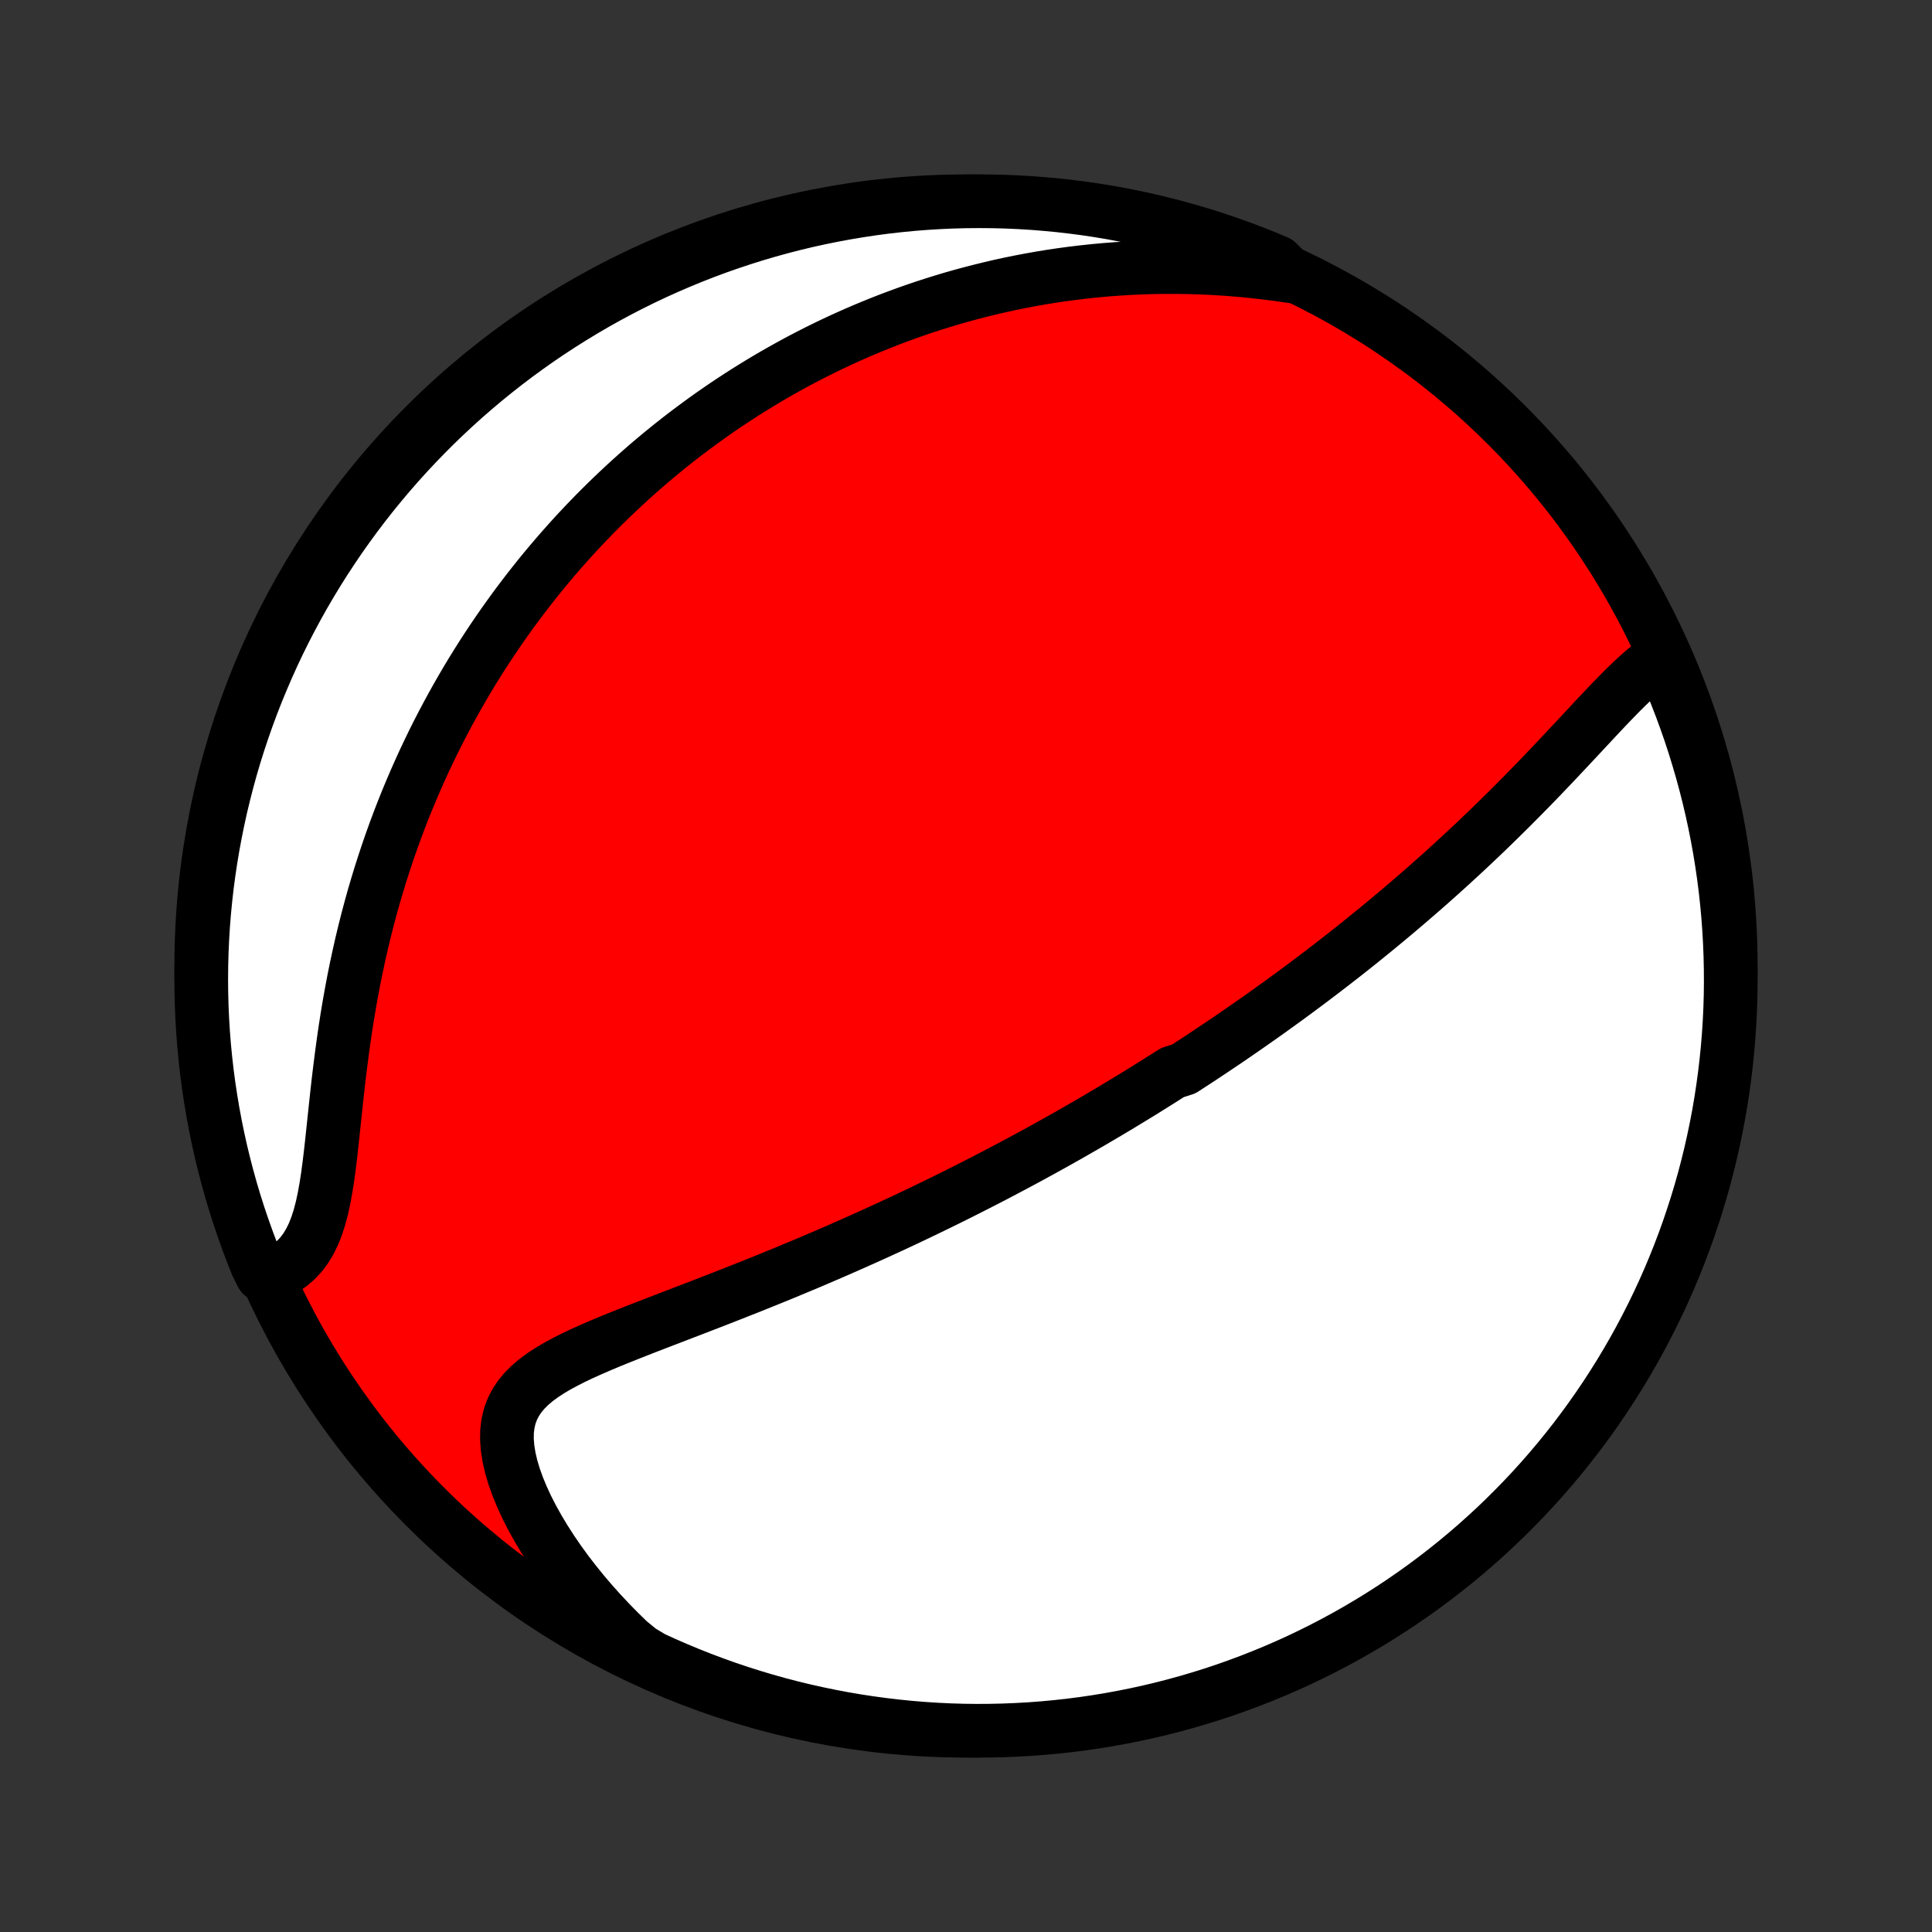 <?xml version="1.0" encoding="utf-8" standalone="no"?>
<!DOCTYPE svg PUBLIC "-//W3C//DTD SVG 1.1//EN"
  "http://www.w3.org/Graphics/SVG/1.1/DTD/svg11.dtd">
<!-- Created with matplotlib (http://matplotlib.org/) -->
<svg height="72pt" version="1.1" viewBox="0 0 72 72" width="72pt" xmlns="http://www.w3.org/2000/svg" xmlns:xlink="http://www.w3.org/1999/xlink">
 <rect x="0" y="0" width="72" height="72" fill="#333333" stroke="none"/>
 <defs>
  <style type="text/css">
*{stroke-linecap:butt;stroke-linejoin:round;}
  </style>
 </defs>
 <g id="figure_1">
  <g id="patch_1">
   <path d="
M0 72
L72 72
L72 0
L0 0
z
" style="fill:none;"/>
  </g>
  <g id="axes_1">
   <g id="PatchCollection_1">
    <defs>
     <path d="
M36 -7.5
C43.558 -7.5 50.808 -10.503 56.153 -15.848
C61.497 -21.192 64.5 -28.442 64.5 -36
C64.5 -43.558 61.497 -50.808 56.153 -56.153
C50.808 -61.497 43.558 -64.5 36 -64.5
C28.442 -64.5 21.192 -61.497 15.848 -56.153
C10.503 -50.808 7.5 -43.558 7.5 -36
C7.5 -28.442 10.503 -21.192 15.848 -15.848
C21.192 -10.503 28.442 -7.5 36 -7.5
z
" id="C0_0_a811fe30f3"/>
     <path d="
M61.978 -47.539
L61.747 -47.388
L61.519 -47.219
L61.292 -47.035
L61.066 -46.837
L60.84 -46.629
L60.614 -46.412
L60.389 -46.188
L60.163 -45.957
L59.936 -45.721
L59.709 -45.482
L59.481 -45.239
L59.253 -44.994
L59.023 -44.748
L58.793 -44.501
L58.562 -44.254
L58.33 -44.007
L58.098 -43.76
L57.865 -43.514
L57.632 -43.269
L57.398 -43.025
L57.164 -42.783
L56.93 -42.543
L56.696 -42.305
L56.461 -42.069
L56.227 -41.834
L55.992 -41.603
L55.758 -41.373
L55.525 -41.146
L55.291 -40.921
L55.058 -40.699
L54.825 -40.479
L54.593 -40.262
L54.361 -40.047
L54.13 -39.835
L53.9 -39.626
L53.67 -39.418
L53.441 -39.214
L53.212 -39.011
L52.984 -38.811
L52.757 -38.614
L52.531 -38.419
L52.305 -38.226
L52.08 -38.035
L51.856 -37.847
L51.633 -37.661
L51.41 -37.477
L51.188 -37.295
L50.967 -37.115
L50.747 -36.937
L50.527 -36.761
L50.308 -36.587
L50.09 -36.415
L49.872 -36.245
L49.655 -36.076
L49.438 -35.91
L49.222 -35.744
L49.007 -35.581
L48.792 -35.419
L48.578 -35.258
L48.363 -35.099
L48.15 -34.942
L47.937 -34.786
L47.724 -34.631
L47.511 -34.478
L47.299 -34.325
L47.087 -34.174
L46.875 -34.025
L46.663 -33.876
L46.451 -33.728
L46.24 -33.582
L46.028 -33.436
L45.817 -33.291
L45.605 -33.148
L45.393 -33.005
L45.181 -32.863
L44.969 -32.722
L44.757 -32.581
L44.544 -32.442
L44.331 -32.303
L44.118 -32.164
L43.69 -32.027
L43.475 -31.89
L43.259 -31.753
L43.043 -31.617
L42.826 -31.482
L42.609 -31.346
L42.391 -31.212
L42.171 -31.078
L41.951 -30.944
L41.73 -30.81
L41.508 -30.677
L41.285 -30.544
L41.061 -30.412
L40.835 -30.279
L40.609 -30.147
L40.381 -30.015
L40.151 -29.883
L39.921 -29.751
L39.688 -29.619
L39.455 -29.488
L39.219 -29.356
L38.982 -29.225
L38.744 -29.093
L38.503 -28.962
L38.261 -28.83
L38.017 -28.699
L37.77 -28.567
L37.522 -28.436
L37.272 -28.304
L37.02 -28.172
L36.765 -28.04
L36.508 -27.908
L36.249 -27.776
L35.987 -27.643
L35.723 -27.511
L35.457 -27.378
L35.188 -27.245
L34.916 -27.112
L34.641 -26.978
L34.364 -26.845
L34.084 -26.711
L33.802 -26.577
L33.516 -26.443
L33.228 -26.309
L32.936 -26.175
L32.642 -26.04
L32.345 -25.906
L32.044 -25.771
L31.741 -25.636
L31.434 -25.501
L31.125 -25.366
L30.812 -25.23
L30.497 -25.095
L30.178 -24.959
L29.857 -24.824
L29.532 -24.689
L29.205 -24.553
L28.875 -24.418
L28.542 -24.283
L28.206 -24.148
L27.868 -24.012
L27.528 -23.878
L27.186 -23.743
L26.841 -23.608
L26.495 -23.473
L26.147 -23.339
L25.798 -23.204
L25.448 -23.07
L25.098 -22.935
L24.747 -22.801
L24.397 -22.666
L24.048 -22.531
L23.7 -22.395
L23.354 -22.258
L23.011 -22.121
L22.671 -21.982
L22.337 -21.841
L22.008 -21.698
L21.686 -21.553
L21.372 -21.404
L21.068 -21.25
L20.775 -21.092
L20.496 -20.927
L20.232 -20.755
L19.986 -20.574
L19.759 -20.383
L19.555 -20.181
L19.375 -19.966
L19.221 -19.736
L19.095 -19.491
L18.998 -19.231
L18.932 -18.953
L18.896 -18.659
L18.892 -18.348
L18.918 -18.021
L18.973 -17.68
L19.055 -17.326
L19.165 -16.96
L19.3 -16.585
L19.459 -16.202
L19.639 -15.813
L19.841 -15.42
L20.061 -15.024
L20.3 -14.627
L20.555 -14.23
L20.825 -13.835
L21.11 -13.442
L21.409 -13.053
L21.72 -12.668
L22.043 -12.288
L22.377 -11.915
L22.721 -11.547
L23.074 -11.187
L23.436 -10.834
L23.857 -10.489
L24.309 -10.216
L24.764 -10.008
L25.223 -9.808
L25.685 -9.616
L26.15 -9.432
L26.619 -9.256
L27.09 -9.088
L27.563 -8.929
L28.04 -8.777
L28.519 -8.634
L29 -8.499
L29.483 -8.373
L29.968 -8.255
L30.455 -8.146
L30.944 -8.045
L31.434 -7.952
L31.926 -7.868
L32.419 -7.793
L32.913 -7.726
L33.408 -7.668
L33.903 -7.618
L34.4 -7.577
L34.897 -7.545
L35.394 -7.521
L35.891 -7.506
L36.389 -7.5
L36.886 -7.503
L37.383 -7.514
L37.88 -7.534
L38.376 -7.562
L38.871 -7.599
L39.365 -7.645
L39.859 -7.699
L40.351 -7.762
L40.842 -7.834
L41.331 -7.914
L41.819 -8.003
L42.305 -8.1
L42.789 -8.206
L43.271 -8.32
L43.751 -8.443
L44.228 -8.574
L44.703 -8.714
L45.176 -8.861
L45.645 -9.017
L46.112 -9.182
L46.575 -9.354
L47.036 -9.535
L47.492 -9.723
L47.946 -9.92
L48.396 -10.124
L48.842 -10.337
L49.284 -10.557
L49.722 -10.785
L50.156 -11.021
L50.585 -11.264
L51.01 -11.515
L51.431 -11.773
L51.847 -12.039
L52.258 -12.312
L52.664 -12.592
L53.065 -12.879
L53.461 -13.174
L53.851 -13.475
L54.236 -13.783
L54.615 -14.098
L54.989 -14.419
L55.357 -14.748
L55.719 -15.082
L56.075 -15.423
L56.425 -15.771
L56.769 -16.124
L57.107 -16.484
L57.438 -16.849
L57.762 -17.22
L58.08 -17.597
L58.391 -17.98
L58.696 -18.368
L58.993 -18.762
L59.283 -19.16
L59.566 -19.564
L59.843 -19.973
L60.111 -20.387
L60.373 -20.805
L60.627 -21.228
L60.874 -21.656
L61.113 -22.088
L61.344 -22.524
L61.568 -22.964
L61.784 -23.409
L61.992 -23.857
L62.192 -24.309
L62.384 -24.764
L62.568 -25.223
L62.744 -25.685
L62.912 -26.15
L63.071 -26.619
L63.223 -27.09
L63.366 -27.563
L63.501 -28.04
L63.627 -28.519
L63.745 -29
L63.854 -29.483
L63.955 -29.968
L64.048 -30.455
L64.132 -30.944
L64.207 -31.434
L64.274 -31.926
L64.332 -32.419
L64.382 -32.913
L64.423 -33.408
L64.455 -33.903
L64.479 -34.4
L64.494 -34.897
L64.5 -35.394
L64.497 -35.891
L64.486 -36.389
L64.466 -36.886
L64.438 -37.383
L64.401 -37.88
L64.355 -38.376
L64.301 -38.871
L64.238 -39.365
L64.166 -39.859
L64.086 -40.351
L63.997 -40.842
L63.9 -41.331
L63.794 -41.819
L63.68 -42.305
L63.557 -42.789
L63.426 -43.271
L63.286 -43.751
L63.139 -44.228
L62.983 -44.703
L62.818 -45.176
L62.646 -45.645
L62.465 -46.112
L62.277 -46.575
z
" id="C0_1_4cac374e53"/>
     <path d="
M48.125 -61.703
L47.634 -61.775
L47.146 -61.837
L46.661 -61.891
L46.181 -61.937
L45.705 -61.975
L45.233 -62.004
L44.766 -62.026
L44.303 -62.04
L43.846 -62.047
L43.394 -62.047
L42.947 -62.04
L42.505 -62.026
L42.069 -62.006
L41.638 -61.979
L41.213 -61.947
L40.793 -61.908
L40.378 -61.864
L39.969 -61.815
L39.565 -61.761
L39.167 -61.702
L38.774 -61.638
L38.387 -61.569
L38.004 -61.496
L37.627 -61.419
L37.255 -61.338
L36.888 -61.252
L36.526 -61.163
L36.168 -61.071
L35.816 -60.975
L35.468 -60.876
L35.125 -60.773
L34.786 -60.667
L34.452 -60.559
L34.122 -60.447
L33.797 -60.333
L33.475 -60.215
L33.158 -60.096
L32.844 -59.973
L32.535 -59.848
L32.229 -59.721
L31.927 -59.591
L31.628 -59.459
L31.333 -59.325
L31.041 -59.188
L30.753 -59.05
L30.468 -58.909
L30.186 -58.766
L29.907 -58.621
L29.631 -58.474
L29.359 -58.324
L29.088 -58.173
L28.821 -58.02
L28.556 -57.864
L28.294 -57.707
L28.035 -57.548
L27.778 -57.387
L27.523 -57.223
L27.27 -57.058
L27.02 -56.891
L26.772 -56.721
L26.526 -56.55
L26.283 -56.377
L26.041 -56.201
L25.801 -56.023
L25.563 -55.844
L25.327 -55.662
L25.093 -55.478
L24.86 -55.291
L24.629 -55.103
L24.4 -54.912
L24.172 -54.719
L23.946 -54.523
L23.722 -54.325
L23.499 -54.125
L23.277 -53.922
L23.057 -53.716
L22.838 -53.508
L22.62 -53.297
L22.404 -53.084
L22.189 -52.868
L21.976 -52.649
L21.763 -52.427
L21.552 -52.202
L21.342 -51.974
L21.134 -51.743
L20.926 -51.508
L20.72 -51.271
L20.515 -51.03
L20.311 -50.786
L20.108 -50.538
L19.907 -50.286
L19.706 -50.032
L19.507 -49.773
L19.309 -49.51
L19.112 -49.244
L18.917 -48.973
L18.723 -48.699
L18.53 -48.42
L18.338 -48.137
L18.148 -47.85
L17.959 -47.558
L17.772 -47.262
L17.586 -46.961
L17.402 -46.656
L17.22 -46.345
L17.039 -46.03
L16.86 -45.709
L16.683 -45.384
L16.508 -45.054
L16.334 -44.718
L16.163 -44.377
L15.995 -44.031
L15.828 -43.679
L15.664 -43.321
L15.503 -42.959
L15.344 -42.59
L15.188 -42.216
L15.035 -41.836
L14.885 -41.451
L14.738 -41.059
L14.595 -40.663
L14.455 -40.26
L14.319 -39.852
L14.186 -39.438
L14.058 -39.019
L13.933 -38.594
L13.813 -38.164
L13.697 -37.729
L13.586 -37.289
L13.479 -36.844
L13.377 -36.395
L13.28 -35.942
L13.187 -35.484
L13.1 -35.023
L13.017 -34.559
L12.939 -34.093
L12.866 -33.624
L12.798 -33.154
L12.734 -32.682
L12.674 -32.211
L12.617 -31.741
L12.564 -31.272
L12.514 -30.807
L12.465 -30.345
L12.417 -29.889
L12.369 -29.44
L12.32 -28.999
L12.268 -28.569
L12.212 -28.15
L12.149 -27.746
L12.079 -27.359
L11.999 -26.989
L11.907 -26.64
L11.802 -26.313
L11.682 -26.01
L11.546 -25.732
L11.393 -25.479
L11.223 -25.252
L11.036 -25.051
L10.833 -24.875
L10.616 -24.723
L10.384 -24.594
L9.766 -24.487
L9.575 -24.864
L9.393 -25.324
L9.219 -25.787
L9.053 -26.253
L8.895 -26.721
L8.745 -27.193
L8.604 -27.668
L8.471 -28.145
L8.347 -28.624
L8.23 -29.105
L8.123 -29.589
L8.024 -30.075
L7.933 -30.562
L7.851 -31.051
L7.777 -31.542
L7.712 -32.034
L7.656 -32.527
L7.608 -33.021
L7.569 -33.516
L7.539 -34.012
L7.517 -34.509
L7.504 -35.005
L7.5 -35.503
L7.504 -36
L7.517 -36.498
L7.539 -36.995
L7.569 -37.492
L7.608 -37.988
L7.656 -38.484
L7.712 -38.979
L7.777 -39.473
L7.851 -39.967
L7.933 -40.459
L8.024 -40.949
L8.123 -41.438
L8.23 -41.926
L8.347 -42.411
L8.471 -42.895
L8.604 -43.377
L8.745 -43.856
L8.895 -44.333
L9.053 -44.807
L9.219 -45.279
L9.393 -45.748
L9.575 -46.214
L9.766 -46.676
L9.964 -47.136
L10.17 -47.592
L10.384 -48.045
L10.606 -48.494
L10.836 -48.939
L11.073 -49.38
L11.318 -49.817
L11.571 -50.25
L11.831 -50.679
L12.098 -51.103
L12.373 -51.522
L12.654 -51.937
L12.943 -52.347
L13.239 -52.752
L13.542 -53.152
L13.851 -53.547
L14.168 -53.936
L14.491 -54.32
L14.82 -54.698
L15.156 -55.07
L15.499 -55.437
L15.848 -55.798
L16.202 -56.153
L16.563 -56.501
L16.93 -56.844
L17.302 -57.18
L17.681 -57.509
L18.064 -57.832
L18.454 -58.149
L18.848 -58.458
L19.248 -58.761
L19.653 -59.057
L20.063 -59.346
L20.478 -59.628
L20.897 -59.902
L21.322 -60.169
L21.75 -60.429
L22.183 -60.682
L22.62 -60.927
L23.061 -61.164
L23.507 -61.394
L23.956 -61.616
L24.408 -61.83
L24.864 -62.036
L25.324 -62.234
L25.787 -62.425
L26.253 -62.607
L26.721 -62.781
L27.193 -62.947
L27.668 -63.105
L28.145 -63.255
L28.624 -63.396
L29.105 -63.529
L29.589 -63.654
L30.075 -63.77
L30.562 -63.877
L31.051 -63.976
L31.542 -64.067
L32.034 -64.149
L32.527 -64.223
L33.021 -64.288
L33.516 -64.344
L34.012 -64.392
L34.509 -64.431
L35.005 -64.461
L35.503 -64.483
L36 -64.496
L36.498 -64.5
L36.995 -64.496
L37.492 -64.483
L37.988 -64.461
L38.484 -64.431
L38.979 -64.391
L39.473 -64.344
L39.967 -64.287
L40.459 -64.223
L40.949 -64.149
L41.438 -64.067
L41.926 -63.976
L42.411 -63.877
L42.895 -63.77
L43.377 -63.653
L43.856 -63.529
L44.333 -63.396
L44.807 -63.255
L45.279 -63.105
L45.748 -62.947
L46.214 -62.781
L46.676 -62.607
L47.136 -62.425
L47.592 -62.234
z
" id="C0_2_a150d686d9"/>
    </defs>
    <g clip-path="url(#p1bffca34e9)">
     <use style="fill:#ff0000;stroke:#000000;stroke-width:2.0;" x="0.0" xlink:href="#C0_0_a811fe30f3" y="72.0"/>
    </g>
    <g clip-path="url(#p1bffca34e9)">
     <use style="fill:#ffffff;stroke:#000000;stroke-width:2.0;" x="0.0" xlink:href="#C0_1_4cac374e53" y="72.0"/>
    </g>
    <g clip-path="url(#p1bffca34e9)">
     <use style="fill:#ffffff;stroke:#000000;stroke-width:2.0;" x="0.0" xlink:href="#C0_2_a150d686d9" y="72.0"/>
    </g>
   </g>
  </g>
 </g>
 <defs>
  <clipPath id="p1bffca34e9">
   <rect height="72.0" width="72.0" x="0.0" y="0.0"/>
  </clipPath>
 </defs>
</svg>
